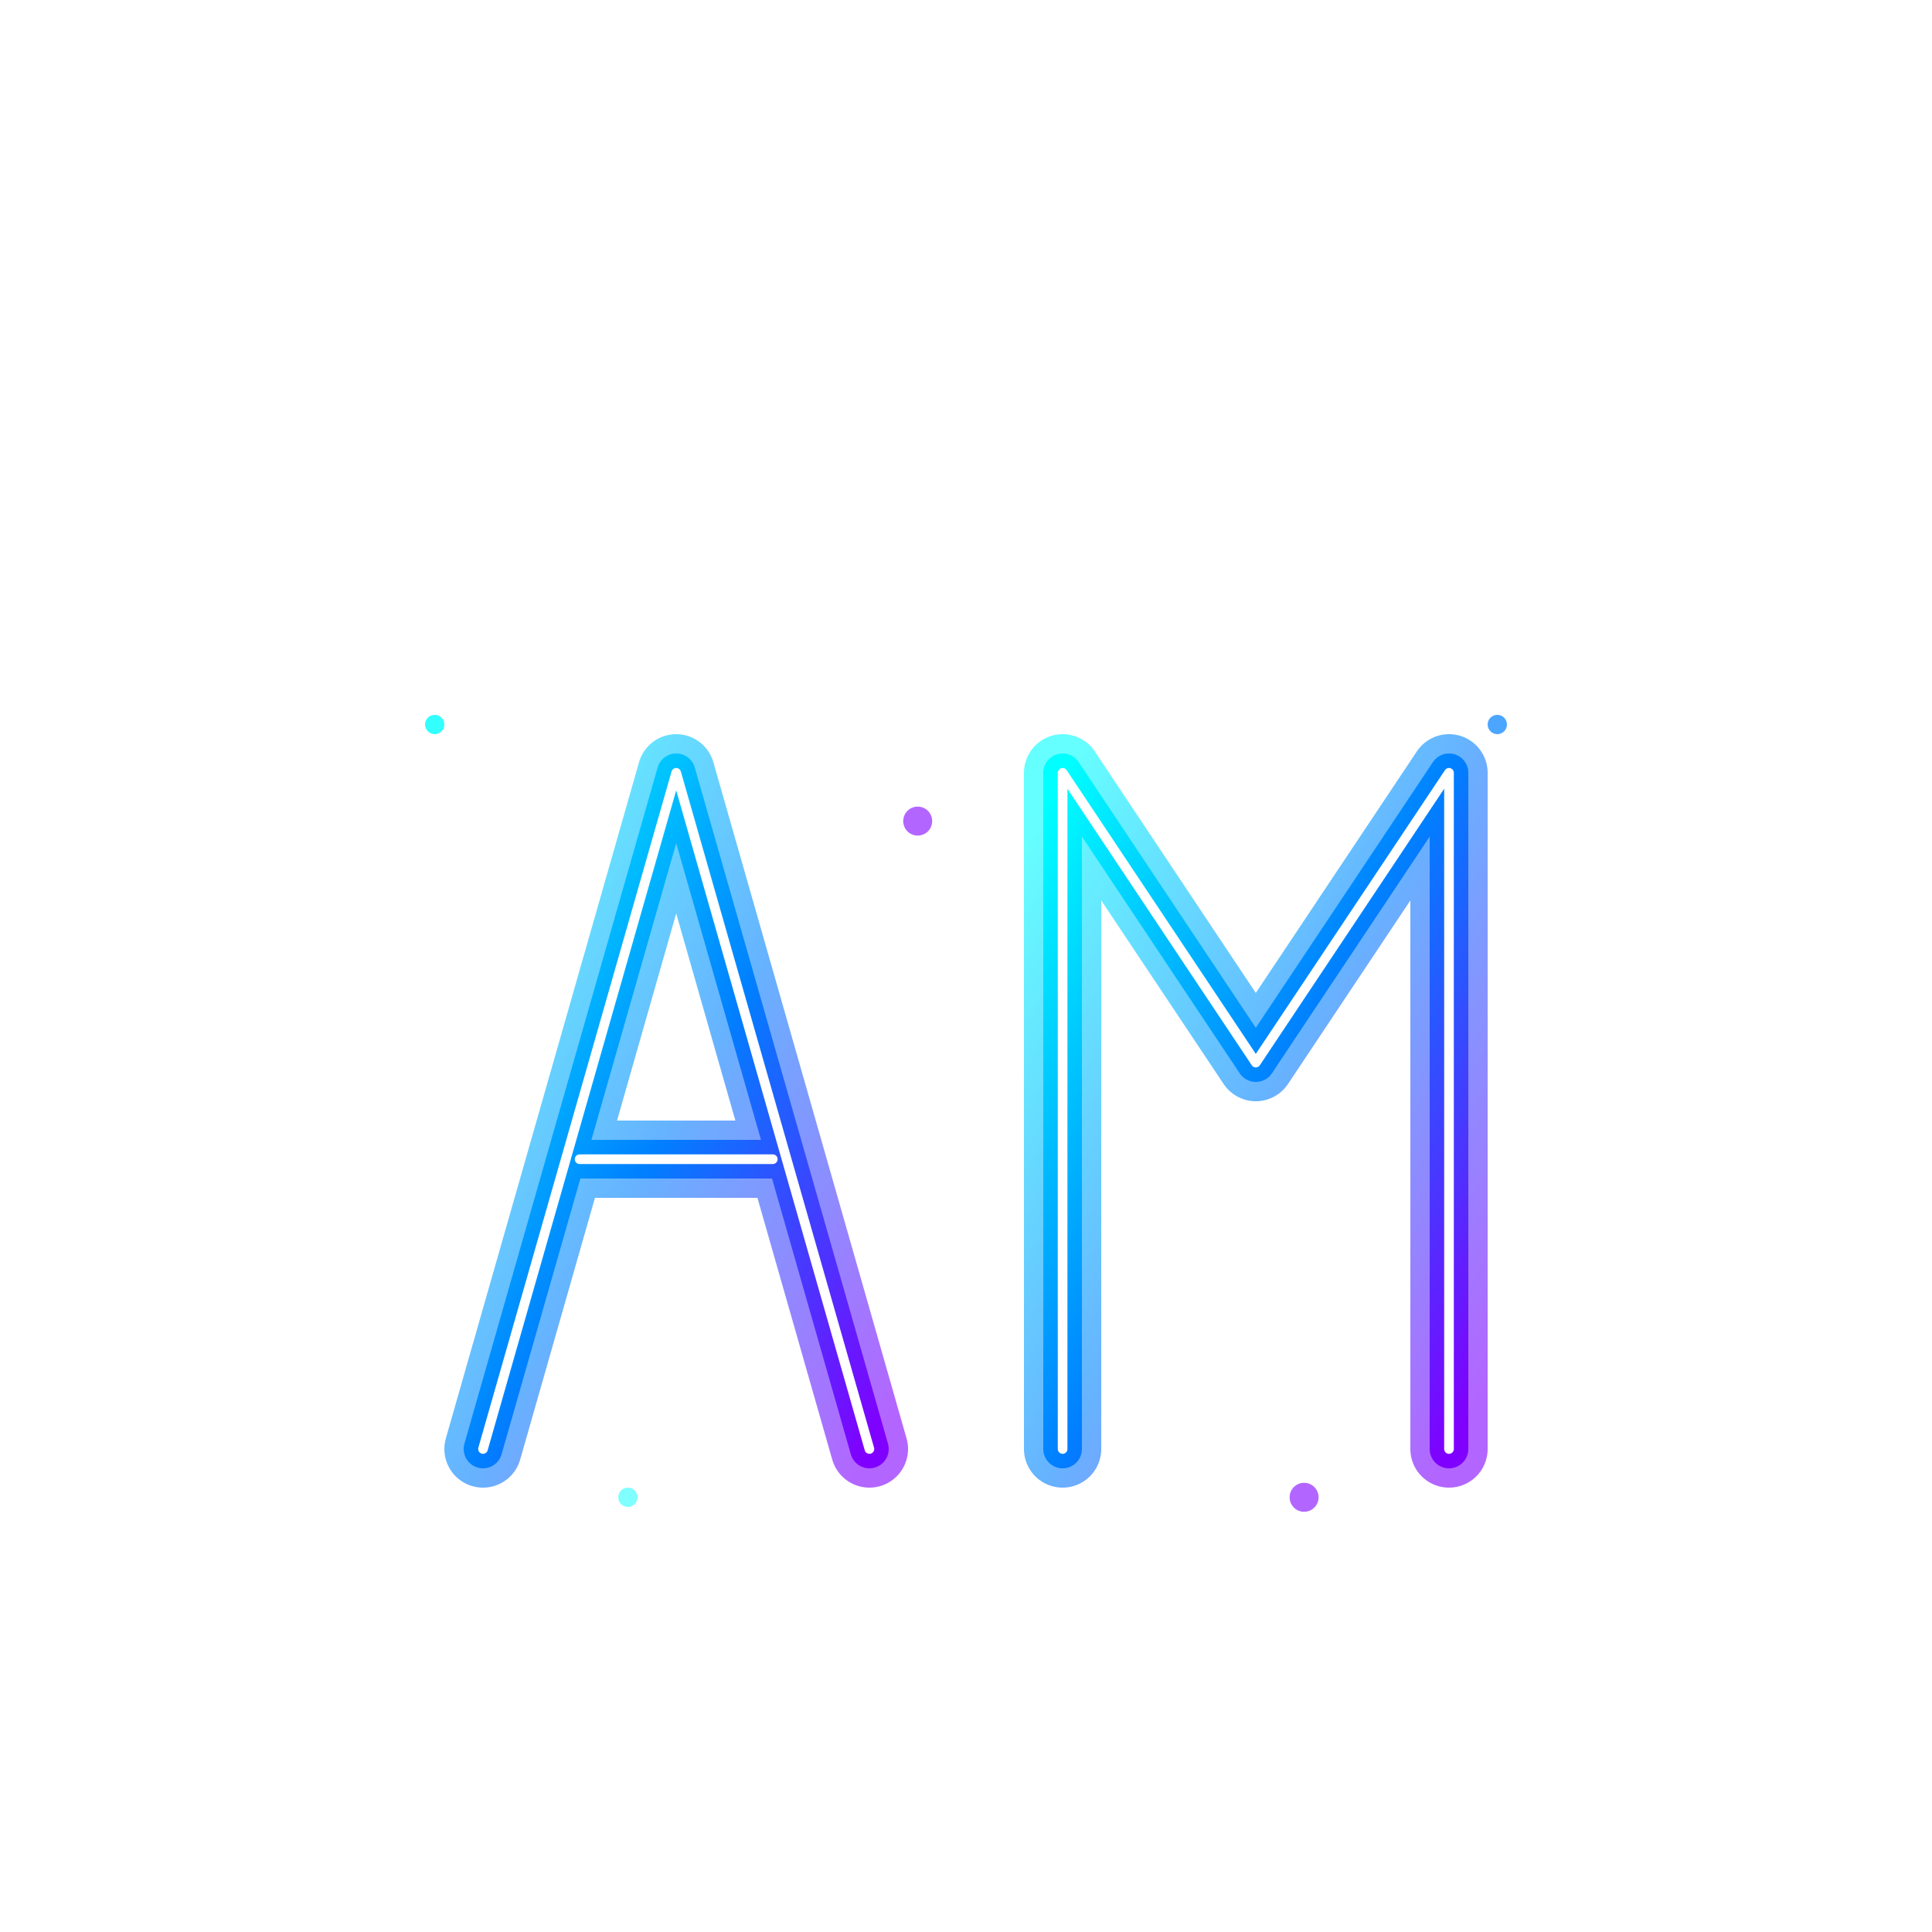 <svg width="200" height="200" viewBox="0 0 200 200" xmlns="http://www.w3.org/2000/svg">
  <defs>
    <!-- Gradiente neón -->
    <linearGradient id="neonGradient" x1="0%" y1="0%" x2="100%" y2="100%">
      <stop offset="0%" style="stop-color:#00ffff;stop-opacity:1" />
      <stop offset="50%" style="stop-color:#0080ff;stop-opacity:1" />
      <stop offset="100%" style="stop-color:#8000ff;stop-opacity:1" />
    </linearGradient>
    
    <!-- Filtros de brillo -->
    <filter id="glow" x="-50%" y="-50%" width="200%" height="200%">
      <feGaussianBlur stdDeviation="3" result="coloredBlur"/>
      <feMerge> 
        <feMergeNode in="coloredBlur"/>
        <feMergeNode in="SourceGraphic"/>
      </feMerge>
    </filter>
    
    <filter id="outerGlow" x="-50%" y="-50%" width="200%" height="200%">
      <feGaussianBlur stdDeviation="6" result="coloredBlur"/>
      <feMerge> 
        <feMergeNode in="coloredBlur"/>
        <feMergeNode in="SourceGraphic"/>
      </feMerge>
    </filter>
  </defs>
  
  <!-- Resplandor exterior -->
  <g filter="url(#outerGlow)">
    <!-- Letra A -->
    <path d="M 50 150 L 70 80 L 90 150 M 60 120 L 80 120" 
          stroke="url(#neonGradient)" 
          stroke-width="8" 
          fill="none" 
          stroke-linecap="round" 
          stroke-linejoin="round"
          opacity="0.6"/>
    
    <!-- Letra M -->
    <path d="M 110 150 L 110 80 L 130 110 L 150 80 L 150 150" 
          stroke="url(#neonGradient)" 
          stroke-width="8" 
          fill="none" 
          stroke-linecap="round" 
          stroke-linejoin="round"
          opacity="0.6"/>
  </g>
  
  <!-- Letras principales con brillo -->
  <g filter="url(#glow)">
    <!-- Letra A -->
    <path d="M 50 150 L 70 80 L 90 150 M 60 120 L 80 120" 
          stroke="url(#neonGradient)" 
          stroke-width="4" 
          fill="none" 
          stroke-linecap="round" 
          stroke-linejoin="round"/>
    
    <!-- Letra M -->
    <path d="M 110 150 L 110 80 L 130 110 L 150 80 L 150 150" 
          stroke="url(#neonGradient)" 
          stroke-width="4" 
          fill="none" 
          stroke-linecap="round" 
          stroke-linejoin="round"/>
  </g>
  
  <!-- Núcleo brillante -->
  <g>
    <!-- Letra A -->
    <path d="M 50 150 L 70 80 L 90 150 M 60 120 L 80 120" 
          stroke="#ffffff" 
          stroke-width="1" 
          fill="none" 
          stroke-linecap="round" 
          stroke-linejoin="round"/>
    
    <!-- Letra M -->
    <path d="M 110 150 L 110 80 L 130 110 L 150 80 L 150 150" 
          stroke="#ffffff" 
          stroke-width="1" 
          fill="none" 
          stroke-linecap="round" 
          stroke-linejoin="round"/>
  </g>
  
  <!-- Partículas brillantes animadas -->
  <circle cx="45" cy="75" r="1" fill="#00ffff" opacity="0.8">
    <animate attributeName="opacity" values="0.8;0.2;0.8" dur="2s" repeatCount="indefinite"/>
  </circle>
  <circle cx="95" cy="85" r="1.5" fill="#8000ff" opacity="0.6">
    <animate attributeName="opacity" values="0.6;0.1;0.6" dur="1.5s" repeatCount="indefinite"/>
  </circle>
  <circle cx="155" cy="75" r="1" fill="#0080ff" opacity="0.7">
    <animate attributeName="opacity" values="0.7;0.2;0.7" dur="2.5s" repeatCount="indefinite"/>
  </circle>
  <circle cx="65" cy="155" r="1" fill="#00ffff" opacity="0.5">
    <animate attributeName="opacity" values="0.5;0.1;0.5" dur="3s" repeatCount="indefinite"/>
  </circle>
  <circle cx="135" cy="155" r="1.5" fill="#8000ff" opacity="0.6">
    <animate attributeName="opacity" values="0.6;0.2;0.6" dur="1.8s" repeatCount="indefinite"/>
  </circle>
</svg>
